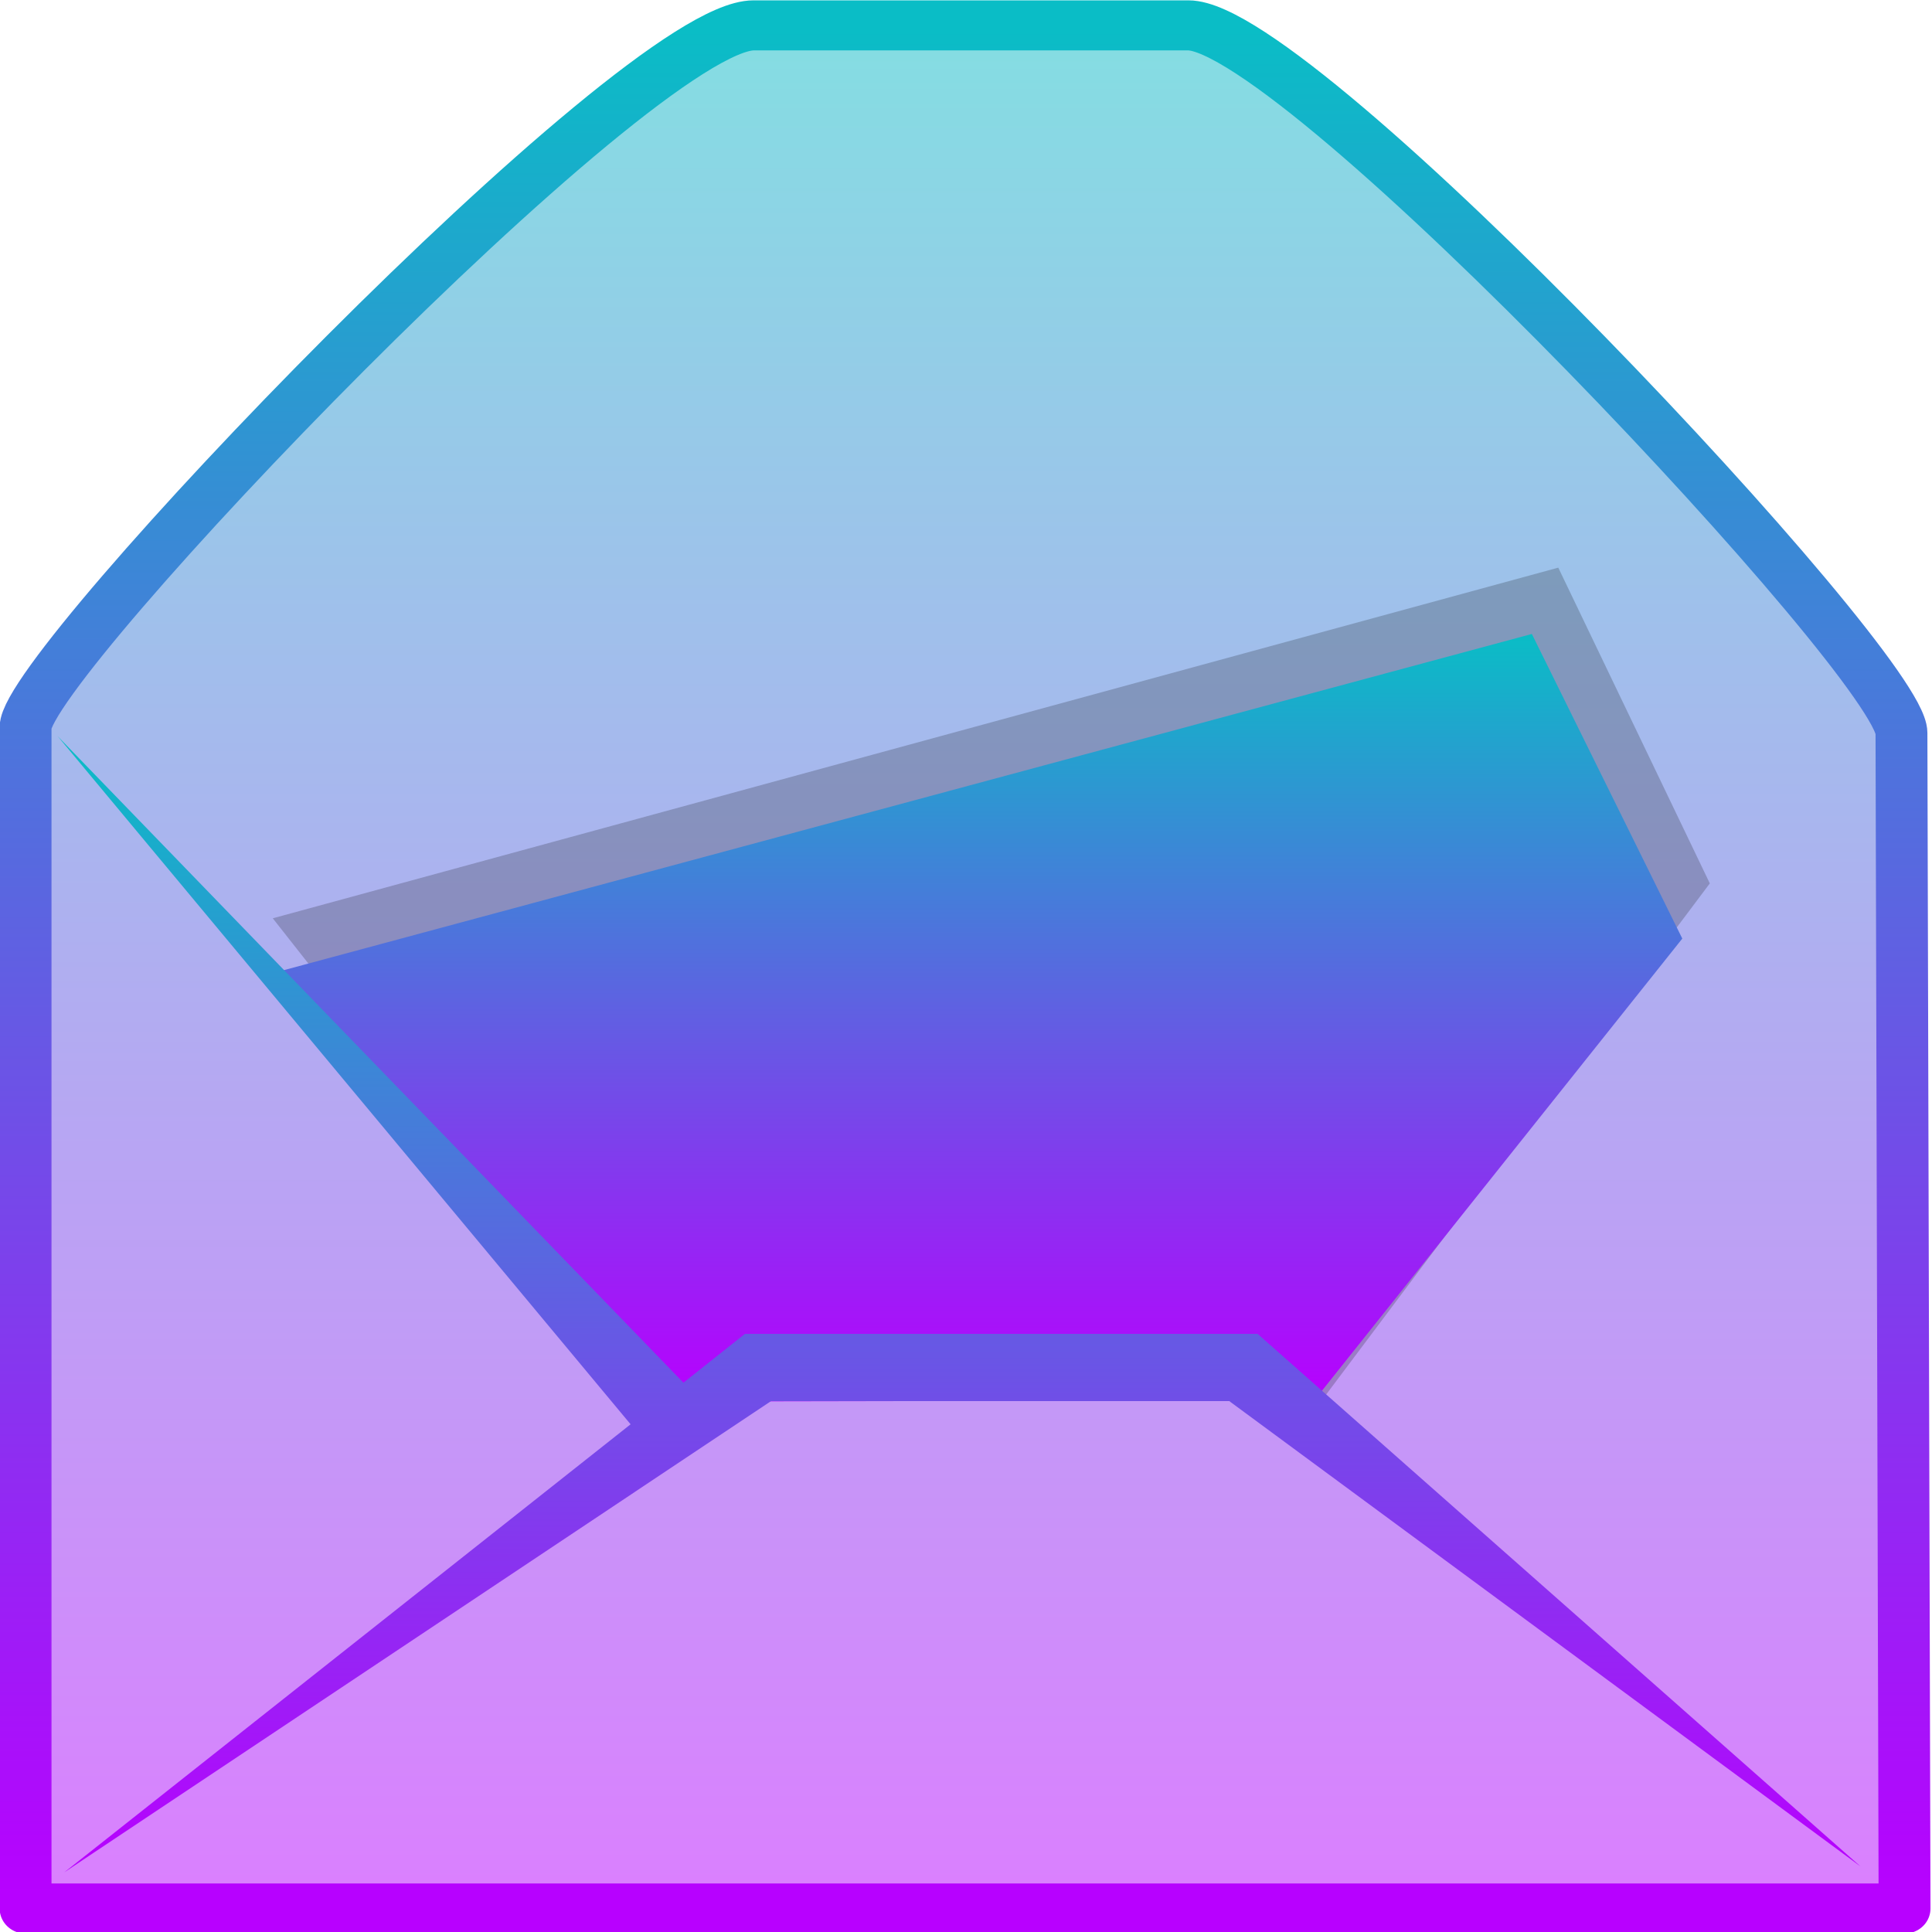 <?xml version="1.0" encoding="UTF-8" standalone="no"?>
<svg
   id="svg6850"
   xml:space="preserve"
   viewBox="0 0 16 16"
   height="16"
   width="16"
   version="1.1"
   xmlns="http://www.w3.org/2000/svg"
   xmlns:svg="http://www.w3.org/2000/svg"
   xmlns:rdf="http://www.w3.org/1999/02/22-rdf-syntax-ns#"
   xmlns:cc="http://creativecommons.org/ns#"
   xmlns:dc="http://purl.org/dc/elements/1.1/">
   <defs>
   <style id="current-color-scheme" type="text/css">
   .ColorScheme-Text { color: #0abdc6; } .ColorScheme-Highlight { color:#5294e2; }
  </style>
  <linearGradient id="arrongin" x1="0%" x2="0%" y1="0%" y2="100%">
   <stop offset="0%" style="stop-color:#dd9b44; stop-opacity:1"/>
   <stop offset="100%" style="stop-color:#ad6c16; stop-opacity:1"/>
  </linearGradient>
  <linearGradient id="aurora" x1="0%" x2="0%" y1="0%" y2="100%">
   <stop offset="0%" style="stop-color:#09D4DF; stop-opacity:1"/>
   <stop offset="100%" style="stop-color:#9269F4; stop-opacity:1"/>
  </linearGradient>
  <linearGradient id="cyberneon" x1="0%" x2="0%" y1="0%" y2="100%">
    <stop offset="0" style="stop-color:#0abdc6; stop-opacity:1"/>
    <stop offset="1" style="stop-color:#ea00d9; stop-opacity:1"/>
  </linearGradient>
  <linearGradient id="fitdance" x1="0%" x2="0%" y1="0%" y2="100%">
   <stop offset="0%" style="stop-color:#1AD6AB; stop-opacity:1"/>
   <stop offset="100%" style="stop-color:#329DB6; stop-opacity:1"/>
  </linearGradient>
  <linearGradient id="oomox" x1="0%" x2="0%" y1="0%" y2="100%">
   <stop offset="0%" style="stop-color:#0abdc6; stop-opacity:1"/>
   <stop offset="100%" style="stop-color:#b800ff; stop-opacity:1"/>
  </linearGradient>
  <linearGradient id="rainblue" x1="0%" x2="0%" y1="0%" y2="100%">
   <stop offset="0%" style="stop-color:#00F260; stop-opacity:1"/>
   <stop offset="100%" style="stop-color:#0575E6; stop-opacity:1"/>
  </linearGradient>
  <linearGradient id="sunrise" x1="0%" x2="0%" y1="0%" y2="100%">
   <stop offset="0%" style="stop-color: #FF8501; stop-opacity:1"/>
   <stop offset="100%" style="stop-color: #FFCB01; stop-opacity:1"/>
  </linearGradient>
  <linearGradient id="telinkrin" x1="0%" x2="0%" y1="0%" y2="100%">
   <stop offset="0%" style="stop-color: #b2ced6; stop-opacity:1"/>
   <stop offset="100%" style="stop-color: #6da5b7; stop-opacity:1"/>
  </linearGradient>
  <linearGradient id="60spsycho" x1="0%" x2="0%" y1="0%" y2="100%">
   <stop offset="0%" style="stop-color: #df5940; stop-opacity:1"/>
   <stop offset="25%" style="stop-color: #d8d15f; stop-opacity:1"/>
   <stop offset="50%" style="stop-color: #e9882a; stop-opacity:1"/>
   <stop offset="100%" style="stop-color: #279362; stop-opacity:1"/>
  </linearGradient>
  <linearGradient id="90ssummer" x1="0%" x2="0%" y1="0%" y2="100%">
   <stop offset="0%" style="stop-color: #f618c7; stop-opacity:1"/>
   <stop offset="20%" style="stop-color: #94ffab; stop-opacity:1"/>
   <stop offset="50%" style="stop-color: #fbfd54; stop-opacity:1"/>
   <stop offset="100%" style="stop-color: #0f83ae; stop-opacity:1"/>
  </linearGradient>
 </defs>
<path
   id="path12723"
   class="ColorScheme-Text"
   d="M 7.159,17.268 V 32.343 H 30.315 L 30.277,17.341 C 30.275,16.494 22.856,8.313 21.488,8.313 h -5.356 c -1.439,0 -8.973,8.157 -8.973,8.955 z"
   style="display:inline;fill:url(#oomox);fill-opacity:0.5;fill-rule:evenodd;stroke:url(#oomox);stroke-width:0.639;stroke-linecap:butt;stroke-linejoin:round;stroke-miterlimit:4;stroke-opacity:1;opacity:1"
   transform="matrix(0.672,0,0,0.649,-4.599,-5.185)" />
<path
   id="path15105-5"
   d="M 5.4,11.597 2.259,7.605 12.905,4.701 14.16,7.316 10.954,11.587"
   style="display:inline;opacity:0.2;fill:#000000;fill-opacity:1;fill-rule:evenodd;stroke:none;stroke-width:0.675" />
<path
   id="path15105"
   class="ColorScheme-Text"
   d="m 14.838,25.874 -4.593,-5.478 15.477,-4.317 1.854,3.887 -4.535,5.892"
   style="display:inline;fill:url(#oomox);fill-opacity:1;fill-rule:evenodd;stroke:none"
   transform="matrix(0.672,0,0,0.649,-4.599,-5.185)" />
<path
   id="path14245"
   class="ColorScheme-Text"
   style="display:inline;fill:url(#oomox);fill-opacity:1;fill-rule:evenodd;stroke:none;opacity:1"
   d="m 7.554,17.383 7.061,8.781 -6.98,5.718 8.711,-6.014 h 5.647 l 7.779,5.938 -7.43,-6.796 h -6.318 l -0.758,0.623 z"
   transform="matrix(0.672,0,0,0.649,-4.599,-5.185)" />
</svg>
